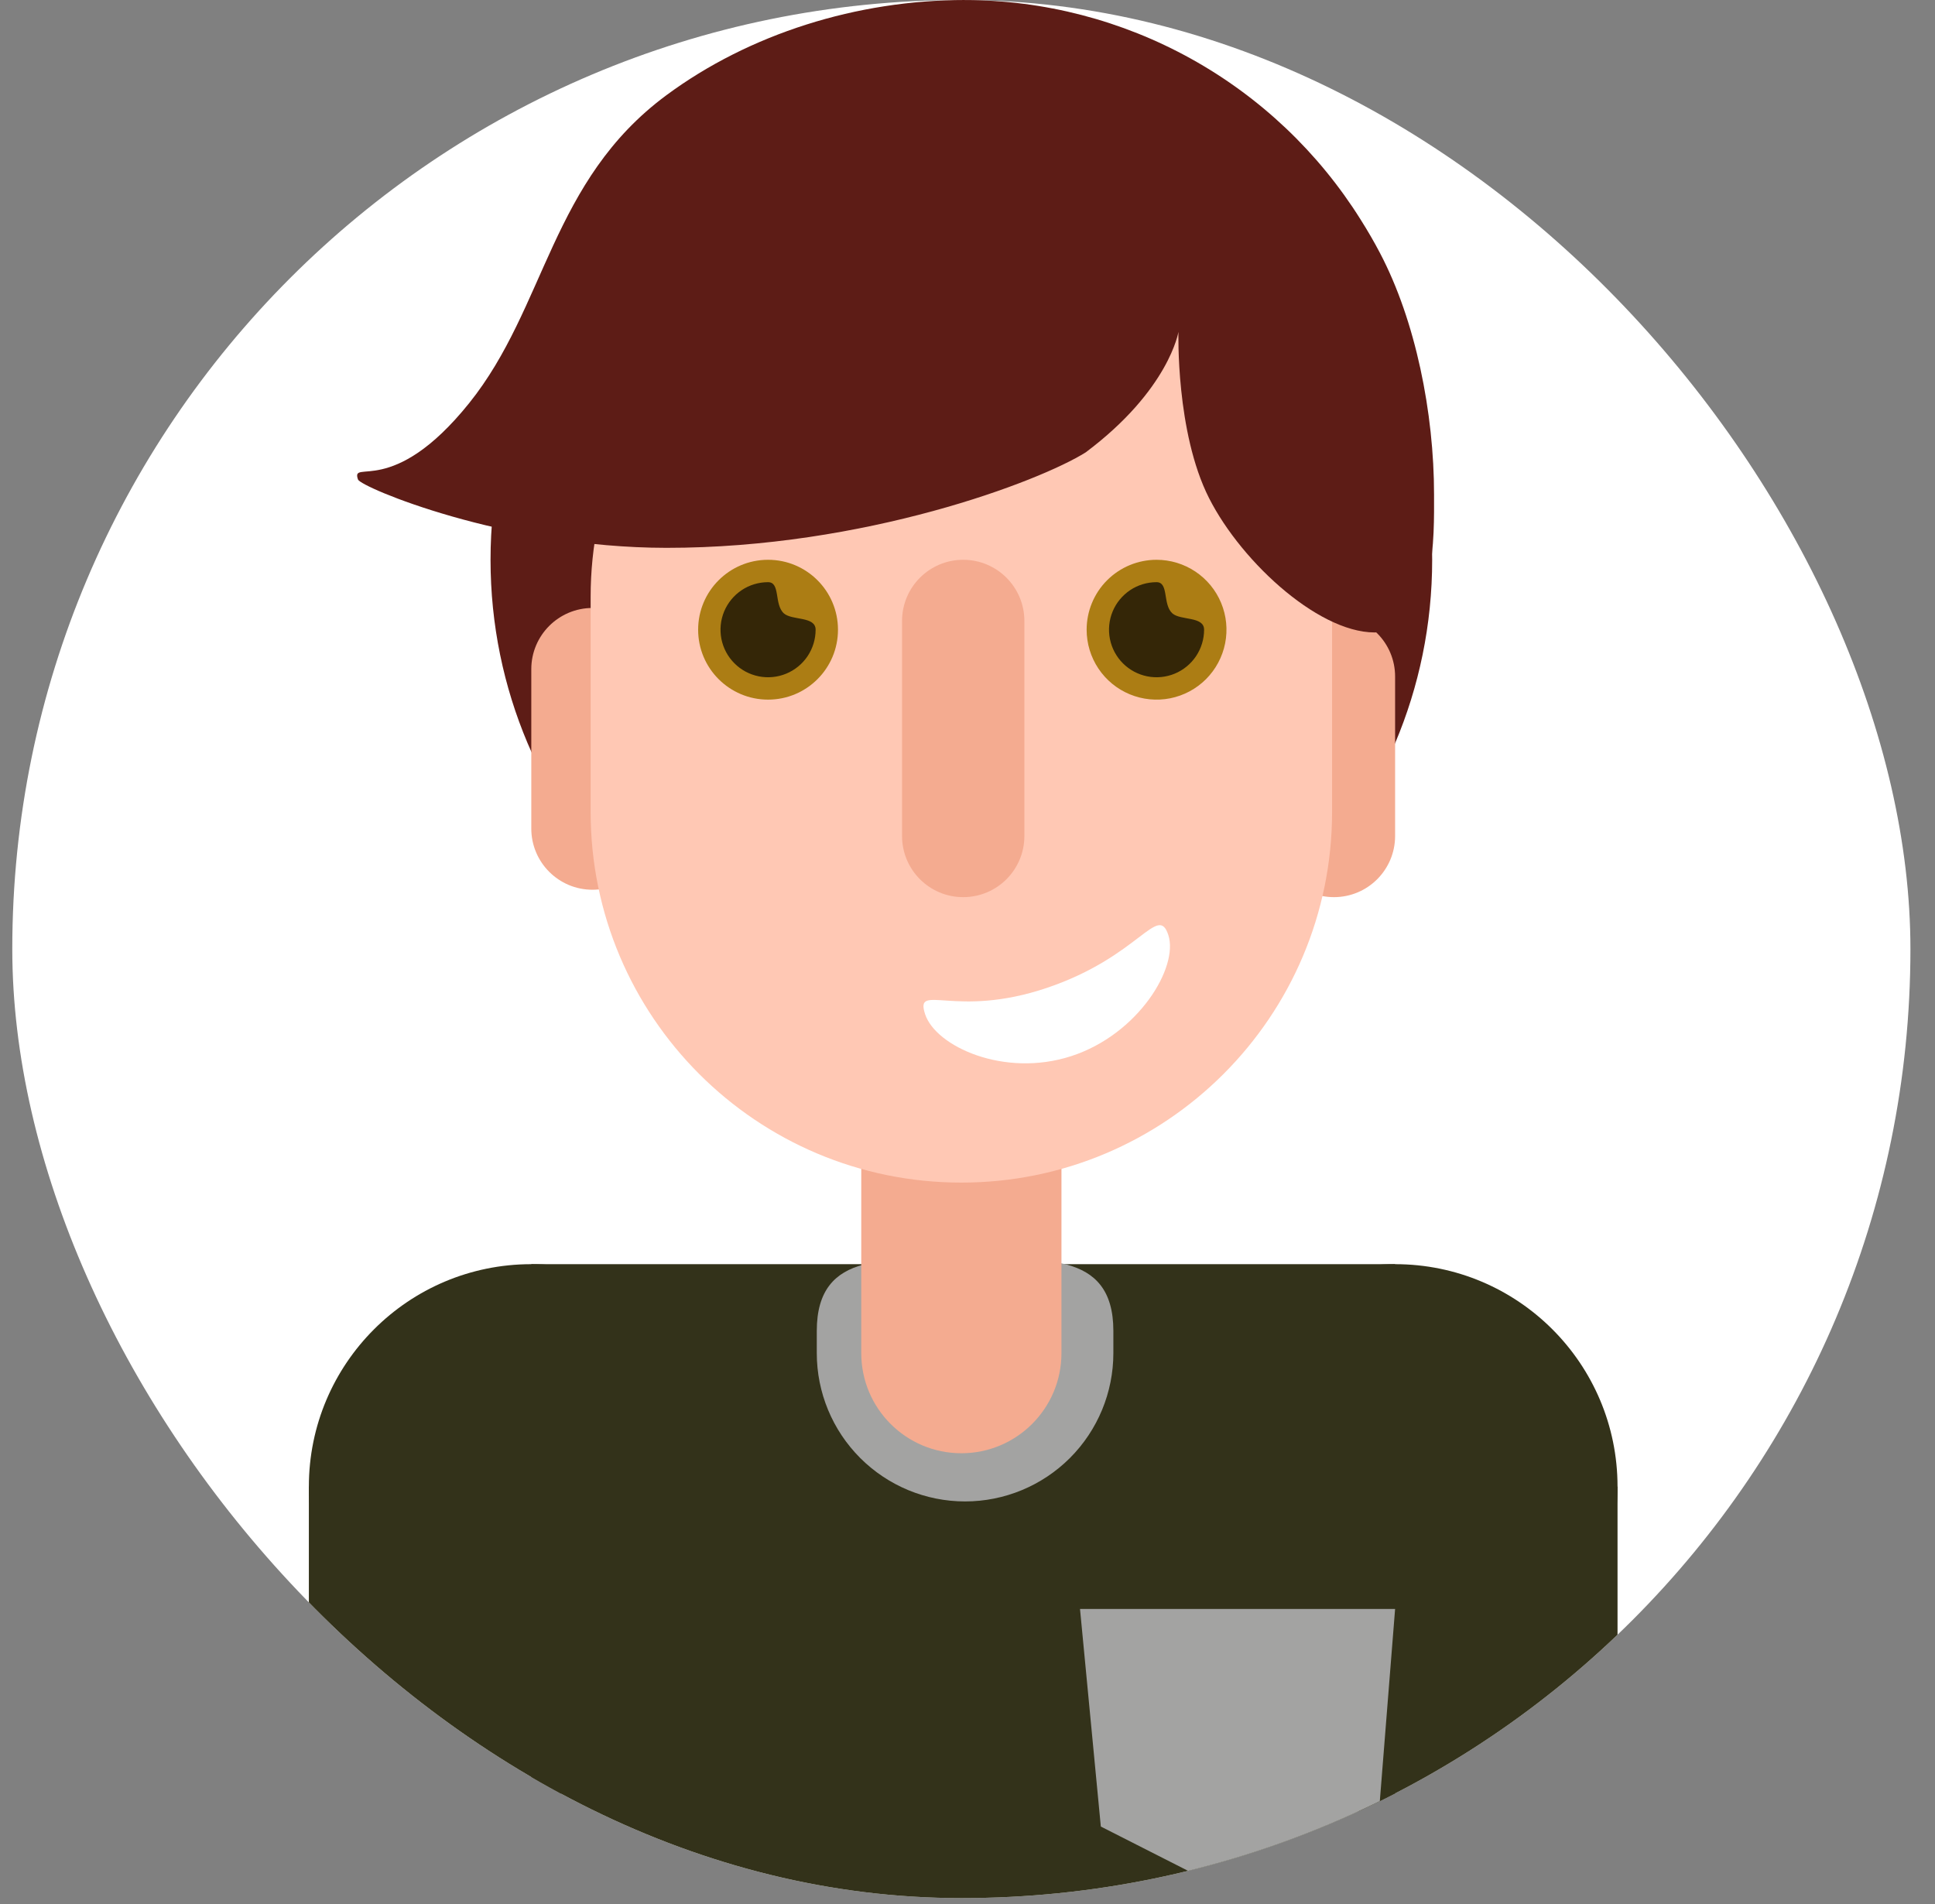 <svg width="63" height="62" viewBox="0 0 63 62" fill="none" xmlns="http://www.w3.org/2000/svg">
<rect x="0" y="0" width="63" height="62" fill="#808080" stroke="none"/>
<g clip-path="url(#clip0_4_117)">
<path d="M62.2 0H0.4V61.8H62.2V0Z" fill="white"/>
<path d="M31.3 33.556C39.766 33.556 46.629 26.692 46.629 18.226C46.629 9.76 39.766 2.897 31.3 2.897C22.834 2.897 15.971 9.76 15.971 18.226C15.971 26.692 22.834 33.556 31.3 33.556Z" fill="#5D1C16"/>
<path d="M17.298 55.644C21.298 55.644 24.541 52.402 24.541 48.402C24.541 44.402 21.298 41.16 17.298 41.16C13.299 41.16 10.056 44.402 10.056 48.402C10.056 52.402 13.299 55.644 17.298 55.644Z" fill="#33321A"/>
<path d="M18.264 48.402H10.056V61.8H18.264V48.402Z" fill="#33321A"/>
<path d="M45.422 55.644C49.422 55.644 52.664 52.402 52.664 48.402C52.664 44.402 49.422 41.16 45.422 41.16C41.422 41.16 38.18 44.402 38.18 48.402C38.18 52.402 41.422 55.644 45.422 55.644Z" fill="#33321A"/>
<path d="M52.664 48.402H44.215V61.8H52.664V48.402Z" fill="#33321A"/>
<path d="M45.422 41.16H17.298V61.8H45.422V41.16Z" fill="#33321A"/>
<path d="M31.421 41.021C33.835 41.021 36.249 40.666 36.249 43.332V44.057C36.249 45.337 35.74 46.565 34.835 47.471C33.929 48.376 32.701 48.885 31.421 48.885C30.14 48.885 28.912 48.376 28.007 47.471C27.101 46.565 26.593 45.337 26.593 44.057V43.332C26.593 40.666 29.007 41.021 31.421 41.021Z" fill="#A3A3A2"/>
<path d="M35.163 52.385H45.422L44.864 59.401L40.403 61.786L35.841 59.47L35.163 52.385Z" fill="#A3A3A2"/>
<path d="M34.559 32.831C34.559 31.031 33.1 29.572 31.3 29.572C29.5 29.572 28.041 31.031 28.041 32.831V44.057C28.041 45.856 29.5 47.316 31.3 47.316C33.1 47.316 34.559 45.856 34.559 44.057V32.831Z" fill="#F4AB90"/>
<path d="M21.282 21.787C21.282 20.687 20.39 19.795 19.29 19.795C18.19 19.795 17.298 20.687 17.298 21.787V26.977C17.298 28.077 18.19 28.969 19.29 28.969C20.39 28.969 21.282 28.077 21.282 26.977V21.787Z" fill="#F4AB90"/>
<path d="M45.422 22.028C45.422 20.928 44.531 20.037 43.431 20.037C42.331 20.037 41.439 20.928 41.439 22.028V27.218C41.439 28.319 42.331 29.21 43.431 29.21C44.531 29.21 45.422 28.319 45.422 27.218V22.028Z" fill="#F4AB90"/>
<path d="M43.37 19.433C43.37 12.767 37.966 7.363 31.3 7.363C24.634 7.363 19.23 12.767 19.23 19.433V26.434C19.23 33.1 24.634 38.504 31.3 38.504C37.966 38.504 43.37 33.1 43.37 26.434V19.433Z" fill="#FFC8B4"/>
<path d="M33.352 20.218C33.352 19.118 32.46 18.226 31.36 18.226C30.26 18.226 29.369 19.118 29.369 20.218V27.218C29.369 28.319 30.26 29.21 31.36 29.21C32.46 29.21 33.352 28.319 33.352 27.218V20.218Z" fill="#F4AB90"/>
<path d="M34.092 32.162C37.099 31.144 37.699 29.399 38.039 30.445C38.379 31.491 37.065 33.676 34.878 34.386C32.691 35.097 30.459 34.065 30.119 33.019C29.779 31.973 31.084 33.18 34.092 32.162Z" fill="white"/>
<path d="M25.007 22.779C26.264 22.779 27.283 21.76 27.283 20.503C27.283 19.245 26.264 18.226 25.007 18.226C23.749 18.226 22.73 19.245 22.73 20.503C22.73 21.76 23.749 22.779 25.007 22.779Z" fill="#AC7D14"/>
<path d="M25.007 18.955C25.414 18.955 25.2 19.67 25.517 19.967C25.781 20.21 26.555 20.055 26.555 20.503C26.555 20.809 26.464 21.108 26.294 21.363C26.124 21.617 25.882 21.816 25.599 21.933C25.316 22.05 25.005 22.081 24.705 22.021C24.404 21.961 24.128 21.814 23.912 21.597C23.695 21.381 23.548 21.105 23.488 20.805C23.429 20.504 23.459 20.193 23.576 19.91C23.694 19.627 23.892 19.386 24.147 19.215C24.401 19.045 24.701 18.955 25.007 18.955V18.955Z" fill="#342607"/>
<path d="M37.655 18.226C38.105 18.226 38.546 18.36 38.92 18.61C39.294 18.86 39.586 19.215 39.758 19.631C39.931 20.047 39.976 20.505 39.888 20.947C39.8 21.389 39.583 21.794 39.265 22.113C38.947 22.431 38.541 22.648 38.099 22.736C37.658 22.823 37.2 22.778 36.784 22.606C36.368 22.434 36.012 22.142 35.762 21.767C35.512 21.393 35.379 20.953 35.379 20.503C35.379 19.899 35.618 19.32 36.045 18.893C36.472 18.466 37.051 18.226 37.655 18.226V18.226Z" fill="#AC7D14"/>
<path d="M37.655 18.955C38.062 18.955 37.848 19.67 38.166 19.967C38.429 20.21 39.203 20.055 39.203 20.503C39.203 20.809 39.112 21.108 38.942 21.363C38.772 21.617 38.53 21.816 38.248 21.933C37.965 22.05 37.653 22.081 37.353 22.021C37.053 21.961 36.777 21.814 36.56 21.597C36.344 21.381 36.197 21.105 36.137 20.805C36.077 20.504 36.108 20.193 36.225 19.91C36.342 19.627 36.541 19.386 36.795 19.215C37.05 19.045 37.349 18.955 37.655 18.955V18.955Z" fill="#342607"/>
<path d="M31.415 0C27.902 0 24.398 1.101 21.694 3.102C17.927 5.889 17.786 9.995 15.277 13.123C12.767 16.251 11.41 14.914 11.656 15.613C11.742 15.859 16.395 17.832 21.693 17.837C28.142 17.843 33.843 15.675 35.349 14.728C38.065 12.694 38.368 10.805 38.368 10.805C38.368 10.805 38.277 14.069 39.362 16.213C40.447 18.357 43.08 20.736 44.926 20.585C46.772 20.435 46.69 17.419 46.69 16.104C46.69 13.44 46.089 10.44 44.926 8.231C44.736 7.869 44.531 7.515 44.295 7.142C42.927 4.96 41.028 3.16 38.775 1.911C36.523 0.662 33.99 0.005 31.415 0V0Z" fill="#5D1C16"/>
</g>
<defs>
<clipPath id="clip0_4_117">
<rect x="0.4" width="61.8" height="61.8" rx="30.9" fill="white"/>
</clipPath>
</defs>
</svg>
